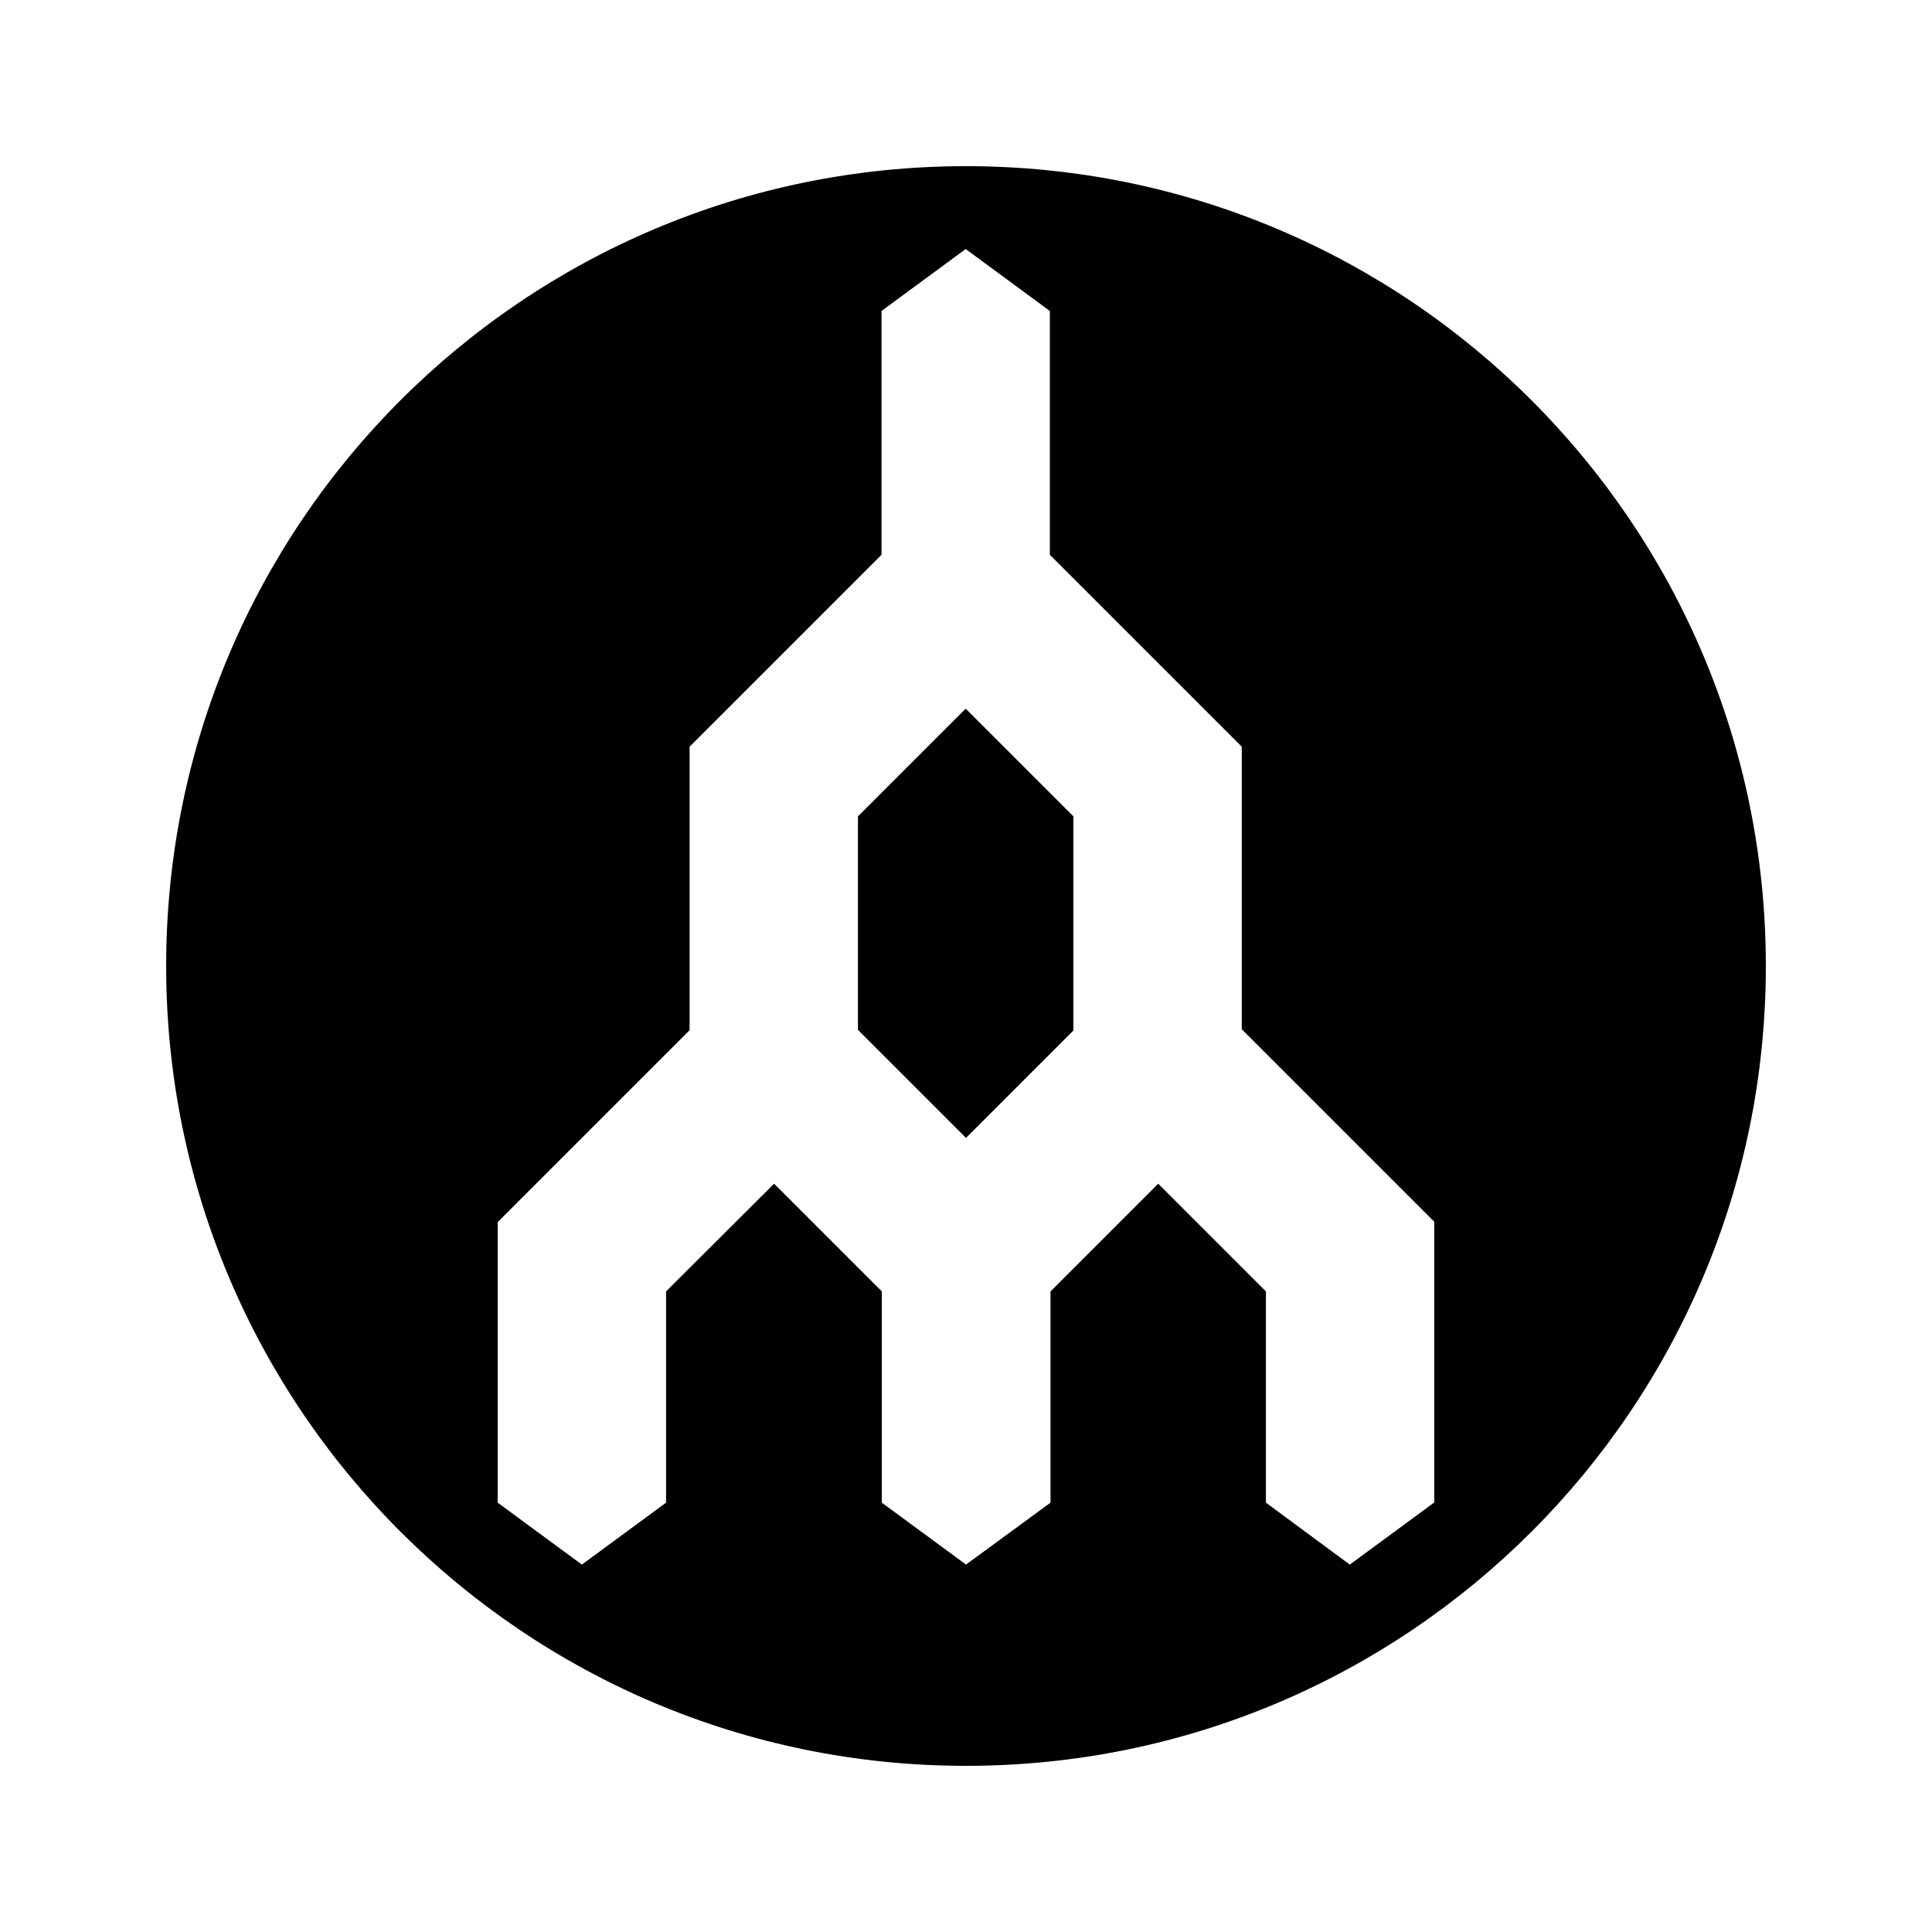 <svg xmlns="http://www.w3.org/2000/svg" width="100%" height="100%" viewBox="0 0 599.04 599.04"><path d="M266.02 253.12v66.2l33.5 33.5 33.3-33.3v-66.4l-33.4-33.4zM299.52 51.52C162.52 51.52 51.52 162.52 51.52 299.52s111 248 248 248 248-111 248-248S436.52 51.52 299.52 51.52z m145.1 414.4L418.52 485.12l-26-19.2v-65.5l-33.4-33.4-33.4 33.4v65.5L299.52 485.12l-26.1-19.2v-65.5l-33.4-33.4-33.5 33.4v65.5l-26.1 19.2-26.1-19.2v-87l59.5-59.5V231.52l59.5-59.5V96.42l26.1-19.2L325.52 96.42v75.6l59.5 59.5v87.6l59.7 59.7v87.1z" /></svg>